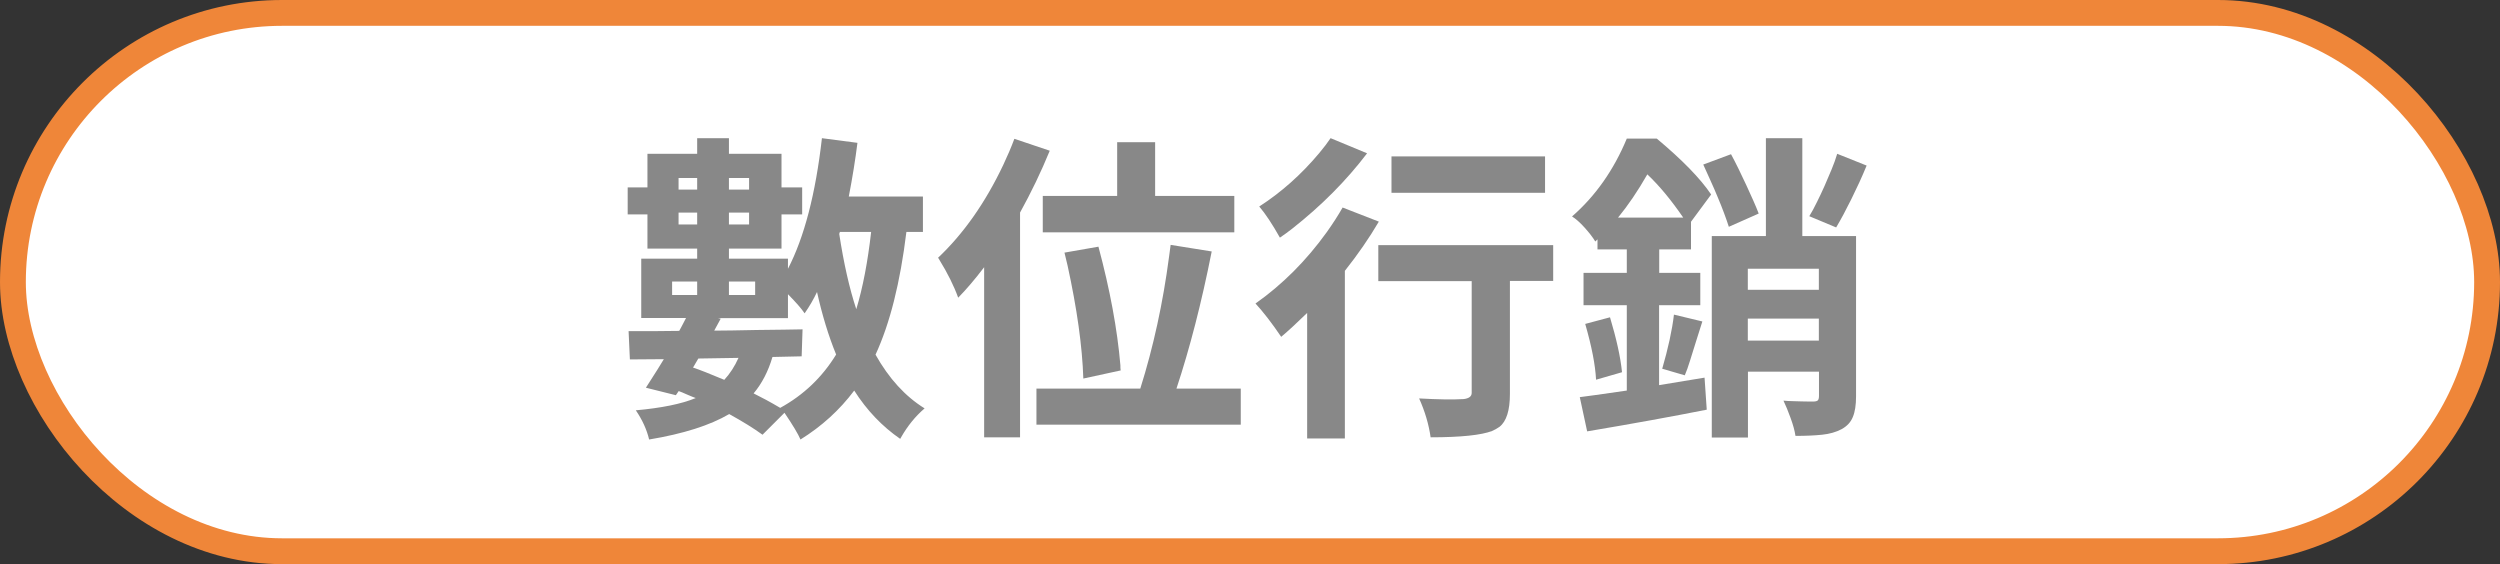 <?xml version="1.0" encoding="UTF-8"?>
<svg id="_圖層_1" data-name="圖層_1" xmlns="http://www.w3.org/2000/svg" xmlns:xlink="http://www.w3.org/1999/xlink" version="1.1" viewBox="0 0 193.57 43.68">
  <rect x="0" y="0" width="193.57" height="43.68" fill="#333333" stroke="none"/>
  <!-- Generator: Adobe Illustrator 29.7.1, SVG Export Plug-In . SVG Version: 2.1.1 Build 8)  -->
  <defs>
    <style>
      .st0 {
        fill: none;
      }

      .st1 {
        fill: #fff;
        stroke: #ef8639;
        stroke-miterlimit: 10;
        stroke-width: 2px;
      }

      .st2 {
        fill: #888;
      }
    </style>
    <clipPath id="clippath-1">
      <rect class="st0" x="-499.29" y="-435.89" width="942" height="367.13"/>
    </clipPath>
  </defs>
  <rect class="st1" x="1" y="1" width="191.57" height="41.68" rx="20.84" ry="20.84"/>
  <g>
    <path class="st2" d="M71.47,17.96h-1.29c-.48,3.94-1.28,7.1-2.39,9.5,1.04,1.85,2.3,3.23,3.8,4.16-.72.62-1.32,1.36-1.82,2.24-.03.05-.06.09-.07.12-1.39-.96-2.58-2.2-3.56-3.74-1.13,1.51-2.52,2.77-4.16,3.79-.18-.42-.59-1.11-1.24-2.07l-1.7,1.7c-.67-.49-1.53-1.02-2.58-1.6-1.48.87-3.55,1.53-6.2,1.97-.18-.76-.52-1.51-1.03-2.26,1.98-.18,3.53-.49,4.64-.95-.14-.05-.37-.14-.67-.27-.29-.13-.5-.22-.65-.27l-.22.32-2.32-.58c.72-1.12,1.18-1.85,1.39-2.21l-2.63.02-.1-2.19c1.66,0,2.97,0,3.92-.02.02-.02.19-.35.53-1h-3.47v-4.59h4.33v-.78h-3.85v-2.65h-1.53v-2.09h1.53v-2.6h3.85v-1.21h2.46v1.21h4.07v2.6h1.6v2.09h-1.6v2.65h-4.07v.78h4.57v.78c1.26-2.43,2.14-5.8,2.63-10.11l2.75.36c-.16,1.28-.38,2.66-.67,4.16h5.74v2.75ZM52.04,21.8v1.04h1.94v-1.04h-1.94ZM53.98,13.78h-1.44v.9h1.44v-.9ZM52.54,17.38h1.44v-.92h-1.44v.92ZM54.07,27.76l-.41.7c.49.16,1.3.48,2.42.95.45-.49.81-1.05,1.1-1.7l-3.11.05ZM62.06,27.59l-2.25.05c-.33,1.12-.82,2.06-1.46,2.82.59.29,1.28.66,2.06,1.12,1.82-1,3.26-2.38,4.33-4.13-.59-1.44-1.08-3.05-1.48-4.84-.27.57-.59,1.12-.96,1.65-.24-.36-.67-.85-1.29-1.48v1.85h-5.43l.22.05-.5.92c.72,0,1.82-.02,3.3-.05,1.6-.02,2.78-.03,3.54-.05l-.07,2.09ZM58,13.78h-1.56v.9h1.56v-.9ZM56.44,17.38h1.56v-.92h-1.56v.92ZM58.47,21.8h-2.03v1.04h2.03v-1.04ZM67.45,17.96h-2.42l-.05.15c.35,2.28.79,4.23,1.32,5.83.51-1.68.89-3.68,1.15-5.98Z"/>
    <path class="st2" d="M78.55,10.75l2.73.92c-.67,1.64-1.44,3.23-2.3,4.79v17.4h-2.78v-13.17c-.73.96-1.4,1.74-2.01,2.36-.33-.92-.82-1.9-1.46-2.94-.03-.06-.06-.11-.1-.15,1.96-1.85,3.65-4.24,5.05-7.19.32-.68.61-1.35.86-2.02ZM91.09,30.09h4.98v2.79h-15.82v-2.79h8.04c1.02-3.24,1.76-6.65,2.23-10.23.05-.32.09-.62.12-.9l3.18.51c-.78,3.94-1.69,7.48-2.73,10.62ZM80.73,15.17h5.77v-4.16h2.94v4.16h6.13v2.82h-14.83v-2.82ZM86.78,28.68l-2.9.63c-.08-2.49-.49-5.41-1.22-8.75-.08-.36-.16-.69-.24-1l2.63-.46c.89,3.32,1.46,6.38,1.7,9.18,0,.15,0,.28.02.39Z"/>
    <path class="st2" d="M103.96,16.07l2.8,1.09c-.75,1.28-1.63,2.55-2.63,3.81v12.98h-2.92v-9.72c-.78.76-1.45,1.38-2.01,1.85-.73-1.08-1.4-1.94-1.99-2.58,2.07-1.46,3.92-3.3,5.53-5.54.46-.65.87-1.28,1.22-1.9ZM103.03,10.7l2.82,1.17c-1.6,2.11-3.53,4.05-5.79,5.83-.33.26-.65.49-.96.7-.59-1.05-1.12-1.85-1.6-2.41,1.69-1.09,3.24-2.46,4.64-4.13.35-.42.65-.81.89-1.17ZM120.26,18.96v2.79h-3.35v8.75c0,1.28-.27,2.13-.81,2.55-.18.13-.37.23-.57.32-.83.32-2.42.49-4.76.49-.14-1-.44-2.01-.89-3.01,1.45.08,2.6.1,3.45.05.4-.05.61-.2.62-.46v-8.67h-7.23v-2.79h13.54ZM119.63,12.11v2.82h-11.89v-2.82h11.89Z"/>
    <path class="st2" d="M128.46,23.62v6.2l3.52-.58.17,2.48c-2.62.52-5.7,1.08-9.26,1.68l-.57-2.65c.43-.05,1.64-.22,3.64-.51v-6.61h-3.35v-2.5h3.35v-1.82h-2.27v-.78l-.17.17c-.19-.32-.47-.68-.83-1.08-.36-.4-.68-.68-.97-.86,1.82-1.59,3.23-3.6,4.24-6.03h2.32c1.96,1.64,3.37,3.08,4.21,4.33l-1.56,2.11v2.14h-2.46v1.82h3.18v2.5h-3.18ZM124.66,24.57c.49,1.64.81,3.05.93,4.25l-2.01.58c-.06-1.15-.34-2.59-.84-4.32l1.91-.51ZM130.33,16.85c-.91-1.33-1.83-2.45-2.78-3.35-.73,1.28-1.49,2.4-2.27,3.35h5.05ZM128.7,28.56c.46-1.59.77-2.99.91-4.2l2.2.53c-.11.34-.26.81-.45,1.42s-.36,1.14-.5,1.6c-.14.46-.28.85-.41,1.15l-1.75-.51ZM136.17,16.53c-.11-.29-.25-.63-.42-1.01s-.35-.78-.54-1.19-.39-.83-.59-1.24c-.2-.41-.4-.8-.59-1.15l-2.15.8c.18.39.36.8.56,1.24.2.44.39.87.56,1.29.18.42.34.83.49,1.23.15.4.27.75.37,1.06l2.3-1.02ZM143.71,18.28h-4.16v-7.58h-2.82v7.58h-4.19v15.6h2.8v-5.1h5.5v1.87c0,.16-.03.28-.08.34-.06.06-.17.1-.35.1h-.36c-.16,0-.35,0-.56-.01-.22,0-.44-.02-.68-.02-.24,0-.48-.02-.72-.04.18.37.36.82.55,1.34.19.52.32.98.38,1.39.8,0,1.48-.03,2.06-.09.57-.06,1.08-.2,1.51-.43.42-.23.71-.54.87-.94.17-.4.25-.93.25-1.59v-12.42ZM140.83,20.81v1.63h-5.5v-1.63h5.5ZM135.33,26.37v-1.7h5.5v1.7h-5.5ZM142.25,11.91c-.11.37-.25.77-.43,1.2s-.36.86-.55,1.29c-.19.43-.39.85-.59,1.25-.2.41-.39.77-.59,1.09l2.08.87c.37-.62.76-1.35,1.18-2.2.42-.85.82-1.71,1.18-2.59l-2.3-.92Z"/>
  </g>
</svg>